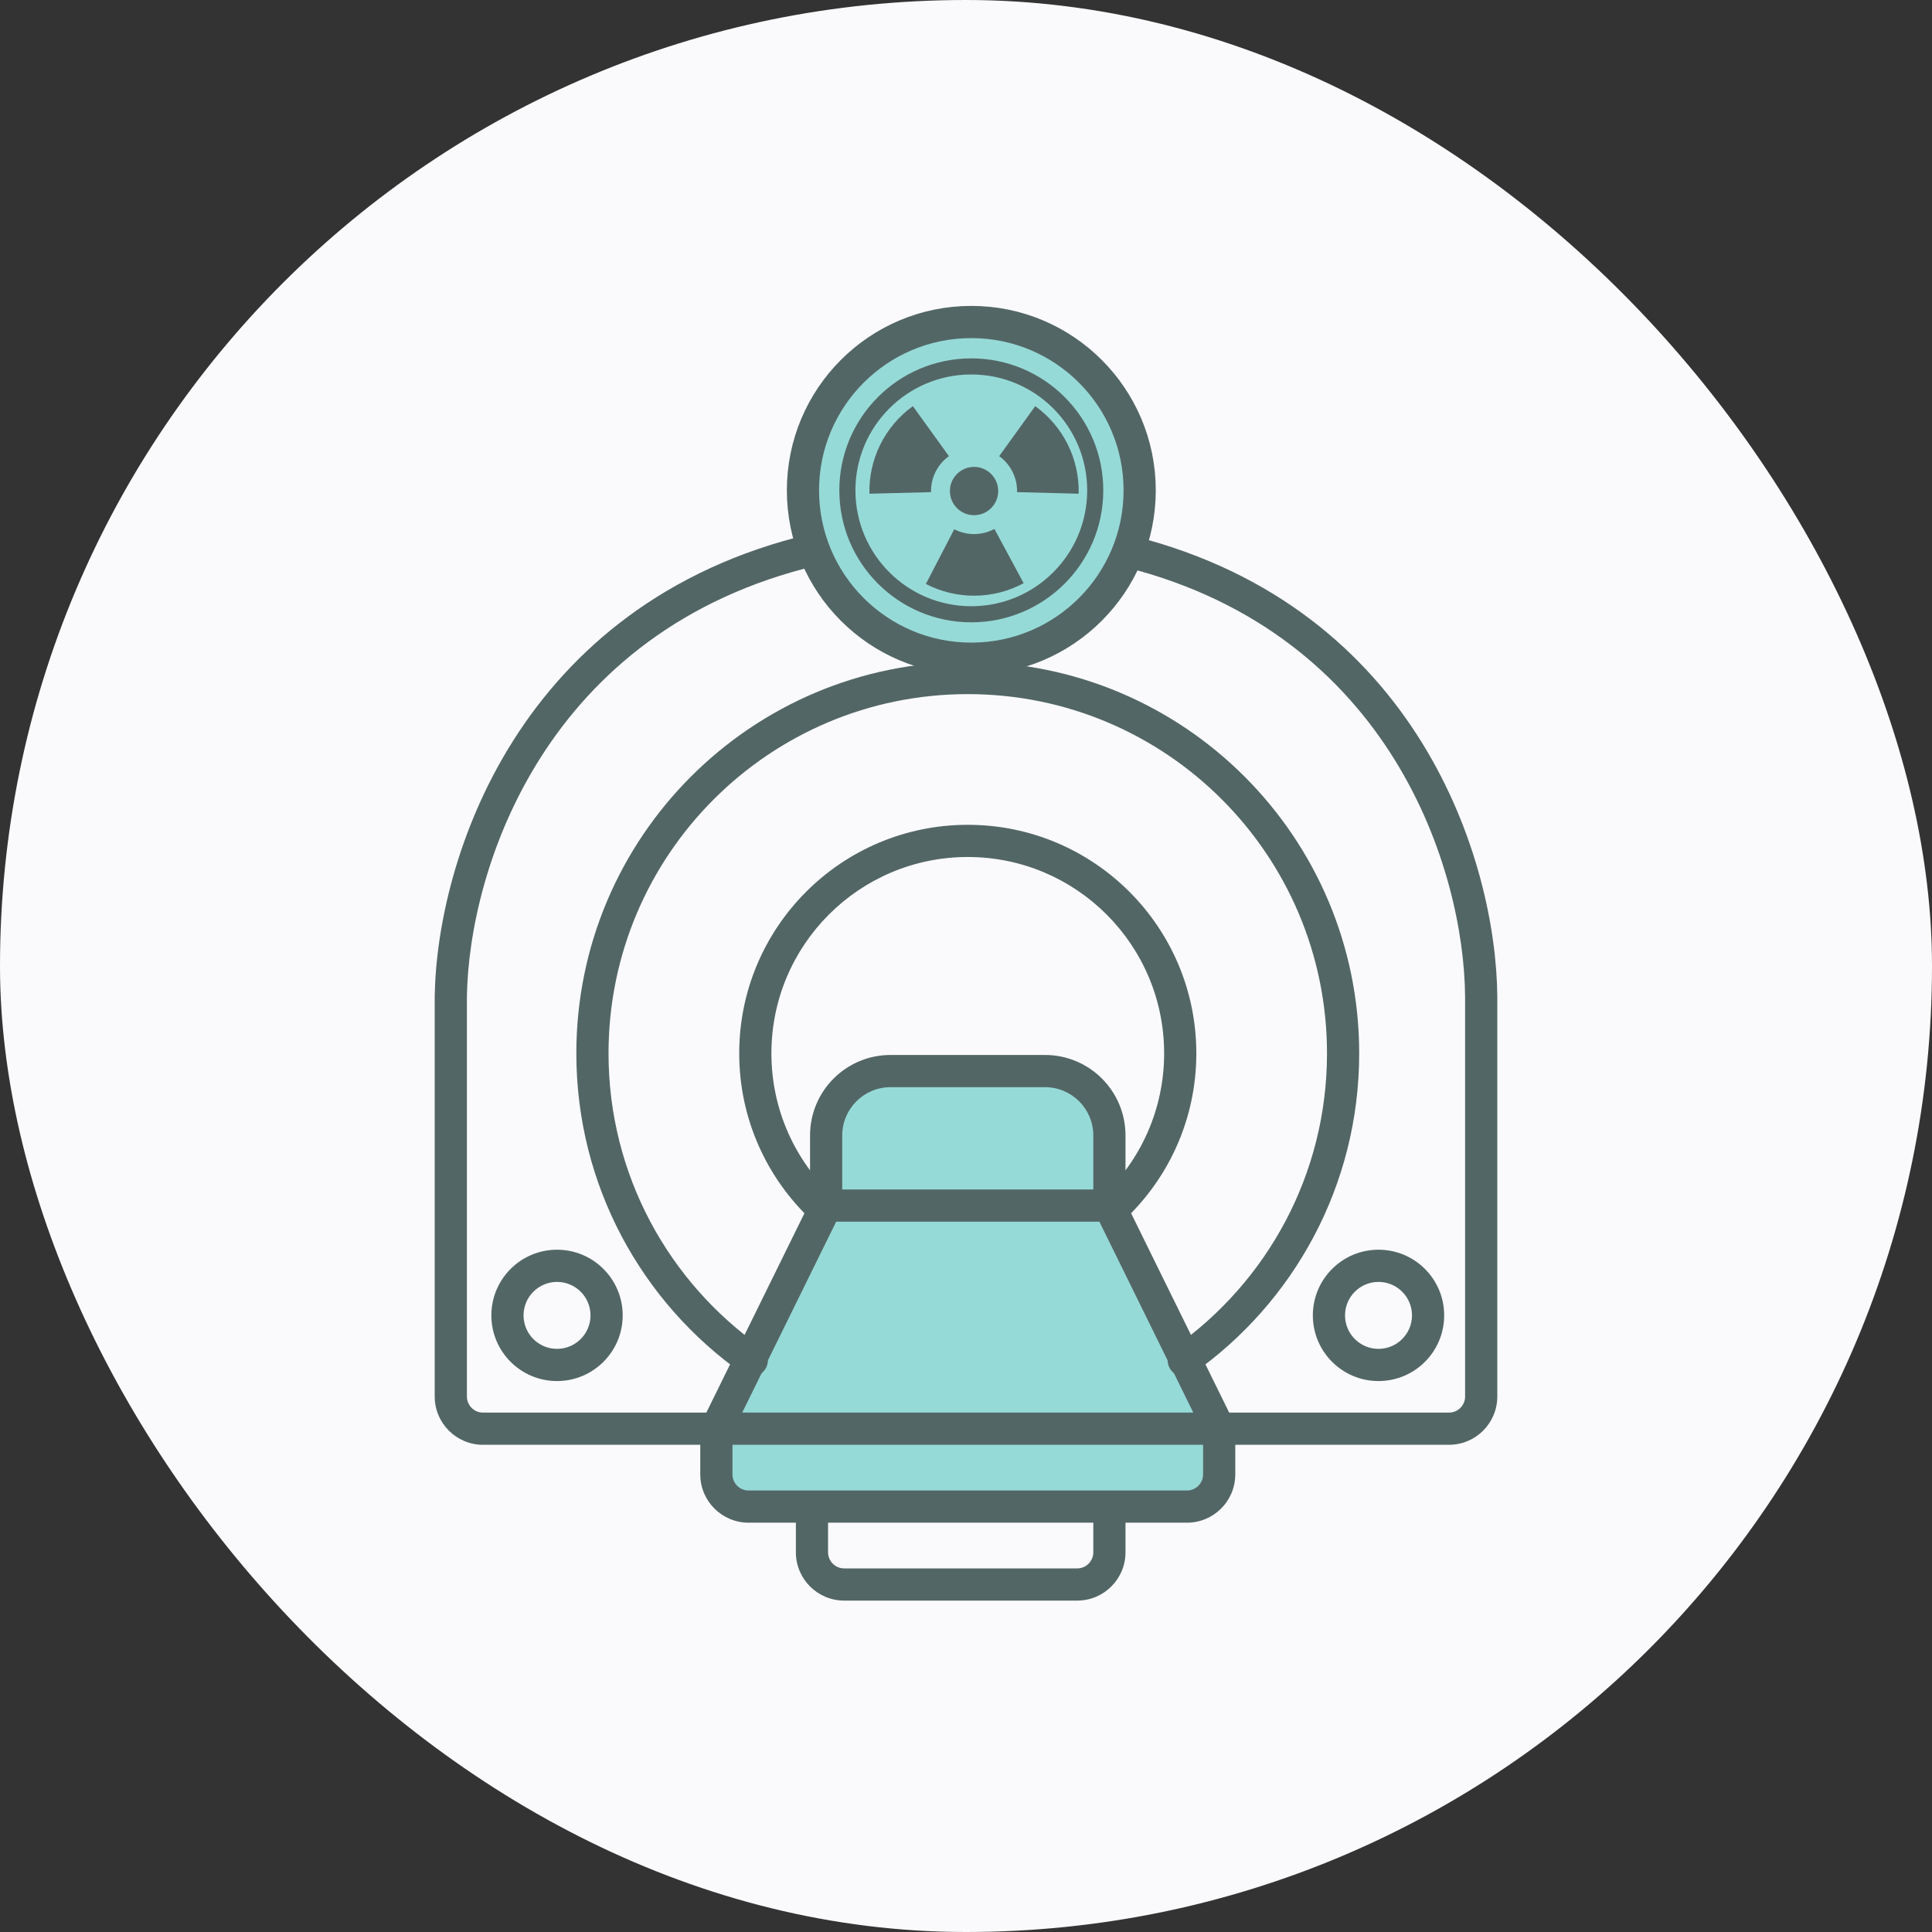 <svg width="120" height="120" viewBox="0 0 120 120" fill="none" xmlns="http://www.w3.org/2000/svg">
<rect x="0" y="0" width="120" height="120" fill="#333333" stroke="none"/>
<rect width="120" height="120" rx="60" fill="#FAFAFC"/>
<path d="M44.495 88.738L51.313 74.883V70.525C51.313 68.316 53.104 66.525 55.313 66.525H64.907C67.117 66.525 68.907 68.316 68.907 70.525V74.883L75.725 88.738V91.577C75.725 92.681 74.83 93.577 73.725 93.577H68.907H50.433H46.495C45.391 93.577 44.495 92.681 44.495 91.577V88.738Z" fill="#96DAD7"/>
<path fill-rule="evenodd" clip-rule="evenodd" d="M51.473 33.923C51.601 34.461 51.269 35 50.731 35.128C33.888 39.133 29.125 53.919 29 61.915V86.739C29 87.291 29.448 87.739 30 87.739H43.872L50.313 74.65V70.526C50.313 67.764 52.551 65.526 55.313 65.526H64.907C67.669 65.526 69.907 67.764 69.907 70.526V74.65L76.347 87.739H90C90.552 87.739 91 87.291 91 86.739V61.911C90.938 53.99 86.375 39.409 69.954 35.244C69.419 35.108 69.095 34.564 69.23 34.029C69.366 33.494 69.91 33.17 70.446 33.306C88.085 37.779 92.936 53.467 93 61.9L93 61.907L93 86.739C93 88.396 91.657 89.739 90 89.739H76.725V91.577C76.725 93.234 75.382 94.577 73.725 94.577H69.907V96.416C69.907 98.073 68.564 99.416 66.907 99.416H52.433C50.776 99.416 49.433 98.073 49.433 96.416V94.577H46.495C44.838 94.577 43.495 93.234 43.495 91.577V89.739H30C28.343 89.739 27 88.396 27 86.739V61.907L27 61.892C27.13 53.379 32.195 37.479 50.269 33.182C50.806 33.054 51.345 33.386 51.473 33.923ZM45.495 89.739V91.577C45.495 92.129 45.943 92.577 46.495 92.577H73.725C74.277 92.577 74.725 92.129 74.725 91.577V89.739H45.495ZM74.118 87.739L68.285 75.883H51.935L46.101 87.739H74.118ZM52.313 73.883H67.907V70.526C67.907 68.869 66.564 67.526 64.907 67.526H55.313C53.656 67.526 52.313 68.869 52.313 70.526V73.883ZM51.433 94.577V96.416C51.433 96.968 51.881 97.416 52.433 97.416H66.907C67.46 97.416 67.907 96.968 67.907 96.416V94.577H51.433Z" fill="#536666"/>
<path fill-rule="evenodd" clip-rule="evenodd" d="M60.11 43.113C47.787 43.113 37.797 53.103 37.797 65.426C37.797 72.968 41.538 79.636 47.27 83.677C47.721 83.995 47.829 84.619 47.511 85.07C47.193 85.522 46.569 85.63 46.118 85.311C39.877 80.912 35.797 73.646 35.797 65.426C35.797 51.998 46.682 41.113 60.11 41.113C73.537 41.113 84.422 51.998 84.422 65.426C84.422 73.646 80.342 80.912 74.102 85.311C73.65 85.63 73.026 85.522 72.708 85.07C72.39 84.619 72.498 83.995 72.949 83.677C78.681 79.636 82.422 72.968 82.422 65.426C82.422 53.103 72.433 43.113 60.11 43.113Z" fill="#536666"/>
<path fill-rule="evenodd" clip-rule="evenodd" d="M60.11 53.23C53.374 53.23 47.914 58.691 47.914 65.426C47.914 68.939 49.398 72.104 51.776 74.331C52.179 74.708 52.2 75.341 51.823 75.744C51.445 76.147 50.812 76.168 50.409 75.79C47.644 73.201 45.914 69.515 45.914 65.426C45.914 57.586 52.27 51.23 60.11 51.23C67.95 51.23 74.306 57.586 74.306 65.426C74.306 69.515 72.576 73.201 69.811 75.79C69.407 76.168 68.775 76.147 68.397 75.744C68.02 75.341 68.04 74.708 68.444 74.331C70.822 72.104 72.306 68.939 72.306 65.426C72.306 58.691 66.846 53.23 60.11 53.23Z" fill="#536666"/>
<path fill-rule="evenodd" clip-rule="evenodd" d="M34.598 79.622C33.449 79.622 32.519 80.553 32.519 81.701C32.519 82.849 33.449 83.78 34.598 83.78C35.746 83.78 36.677 82.849 36.677 81.701C36.677 80.553 35.746 79.622 34.598 79.622ZM30.519 81.701C30.519 79.448 32.345 77.622 34.598 77.622C36.85 77.622 38.677 79.448 38.677 81.701C38.677 83.954 36.85 85.78 34.598 85.78C32.345 85.78 30.519 83.954 30.519 81.701Z" fill="#536666"/>
<path fill-rule="evenodd" clip-rule="evenodd" d="M85.622 79.622C84.474 79.622 83.543 80.553 83.543 81.701C83.543 82.849 84.474 83.78 85.622 83.78C86.77 83.78 87.701 82.849 87.701 81.701C87.701 80.553 86.77 79.622 85.622 79.622ZM81.543 81.701C81.543 79.448 83.369 77.622 85.622 77.622C87.875 77.622 89.701 79.448 89.701 81.701C89.701 83.954 87.875 85.78 85.622 85.78C83.369 85.78 81.543 83.954 81.543 81.701Z" fill="#536666"/>
<circle cx="60.33" cy="30.457" r="10.457" fill="#96DAD7" stroke="#536666" stroke-width="2" stroke-linecap="round" stroke-linejoin="round"/>
<path fill-rule="evenodd" clip-rule="evenodd" d="M60.329 23.259C56.354 23.259 53.132 26.482 53.132 30.457C53.132 34.432 56.354 37.654 60.329 37.654C64.305 37.654 67.527 34.432 67.527 30.457C67.527 26.482 64.305 23.259 60.329 23.259ZM52.132 30.457C52.132 25.93 55.802 22.259 60.329 22.259C64.857 22.259 68.527 25.93 68.527 30.457C68.527 34.984 64.857 38.654 60.329 38.654C55.802 38.654 52.132 34.984 52.132 30.457Z" fill="#536666"/>
<circle cx="60.5" cy="30.5" r="1.5" fill="#536666"/>
<path d="M64.299 25.226C65.157 25.844 65.852 26.663 66.322 27.61C66.793 28.558 67.025 29.607 66.998 30.665L63.171 30.568C63.182 30.133 63.087 29.702 62.893 29.312C62.7 28.923 62.414 28.586 62.061 28.332L64.299 25.226Z" fill="#536666"/>
<path d="M56.701 25.226C55.843 25.844 55.148 26.663 54.678 27.61C54.207 28.558 53.975 29.607 54.002 30.665L57.829 30.568C57.818 30.133 57.913 29.702 58.107 29.312C58.3 28.923 58.586 28.586 58.939 28.332L56.701 25.226Z" fill="#536666"/>
<path d="M63.58 36.224C62.648 36.725 61.608 36.992 60.55 37C59.492 37.008 58.448 36.758 57.508 36.27L59.27 32.872C59.656 33.072 60.086 33.175 60.52 33.172C60.956 33.168 61.383 33.059 61.766 32.853L63.58 36.224Z" fill="#536666"/>
</svg>

